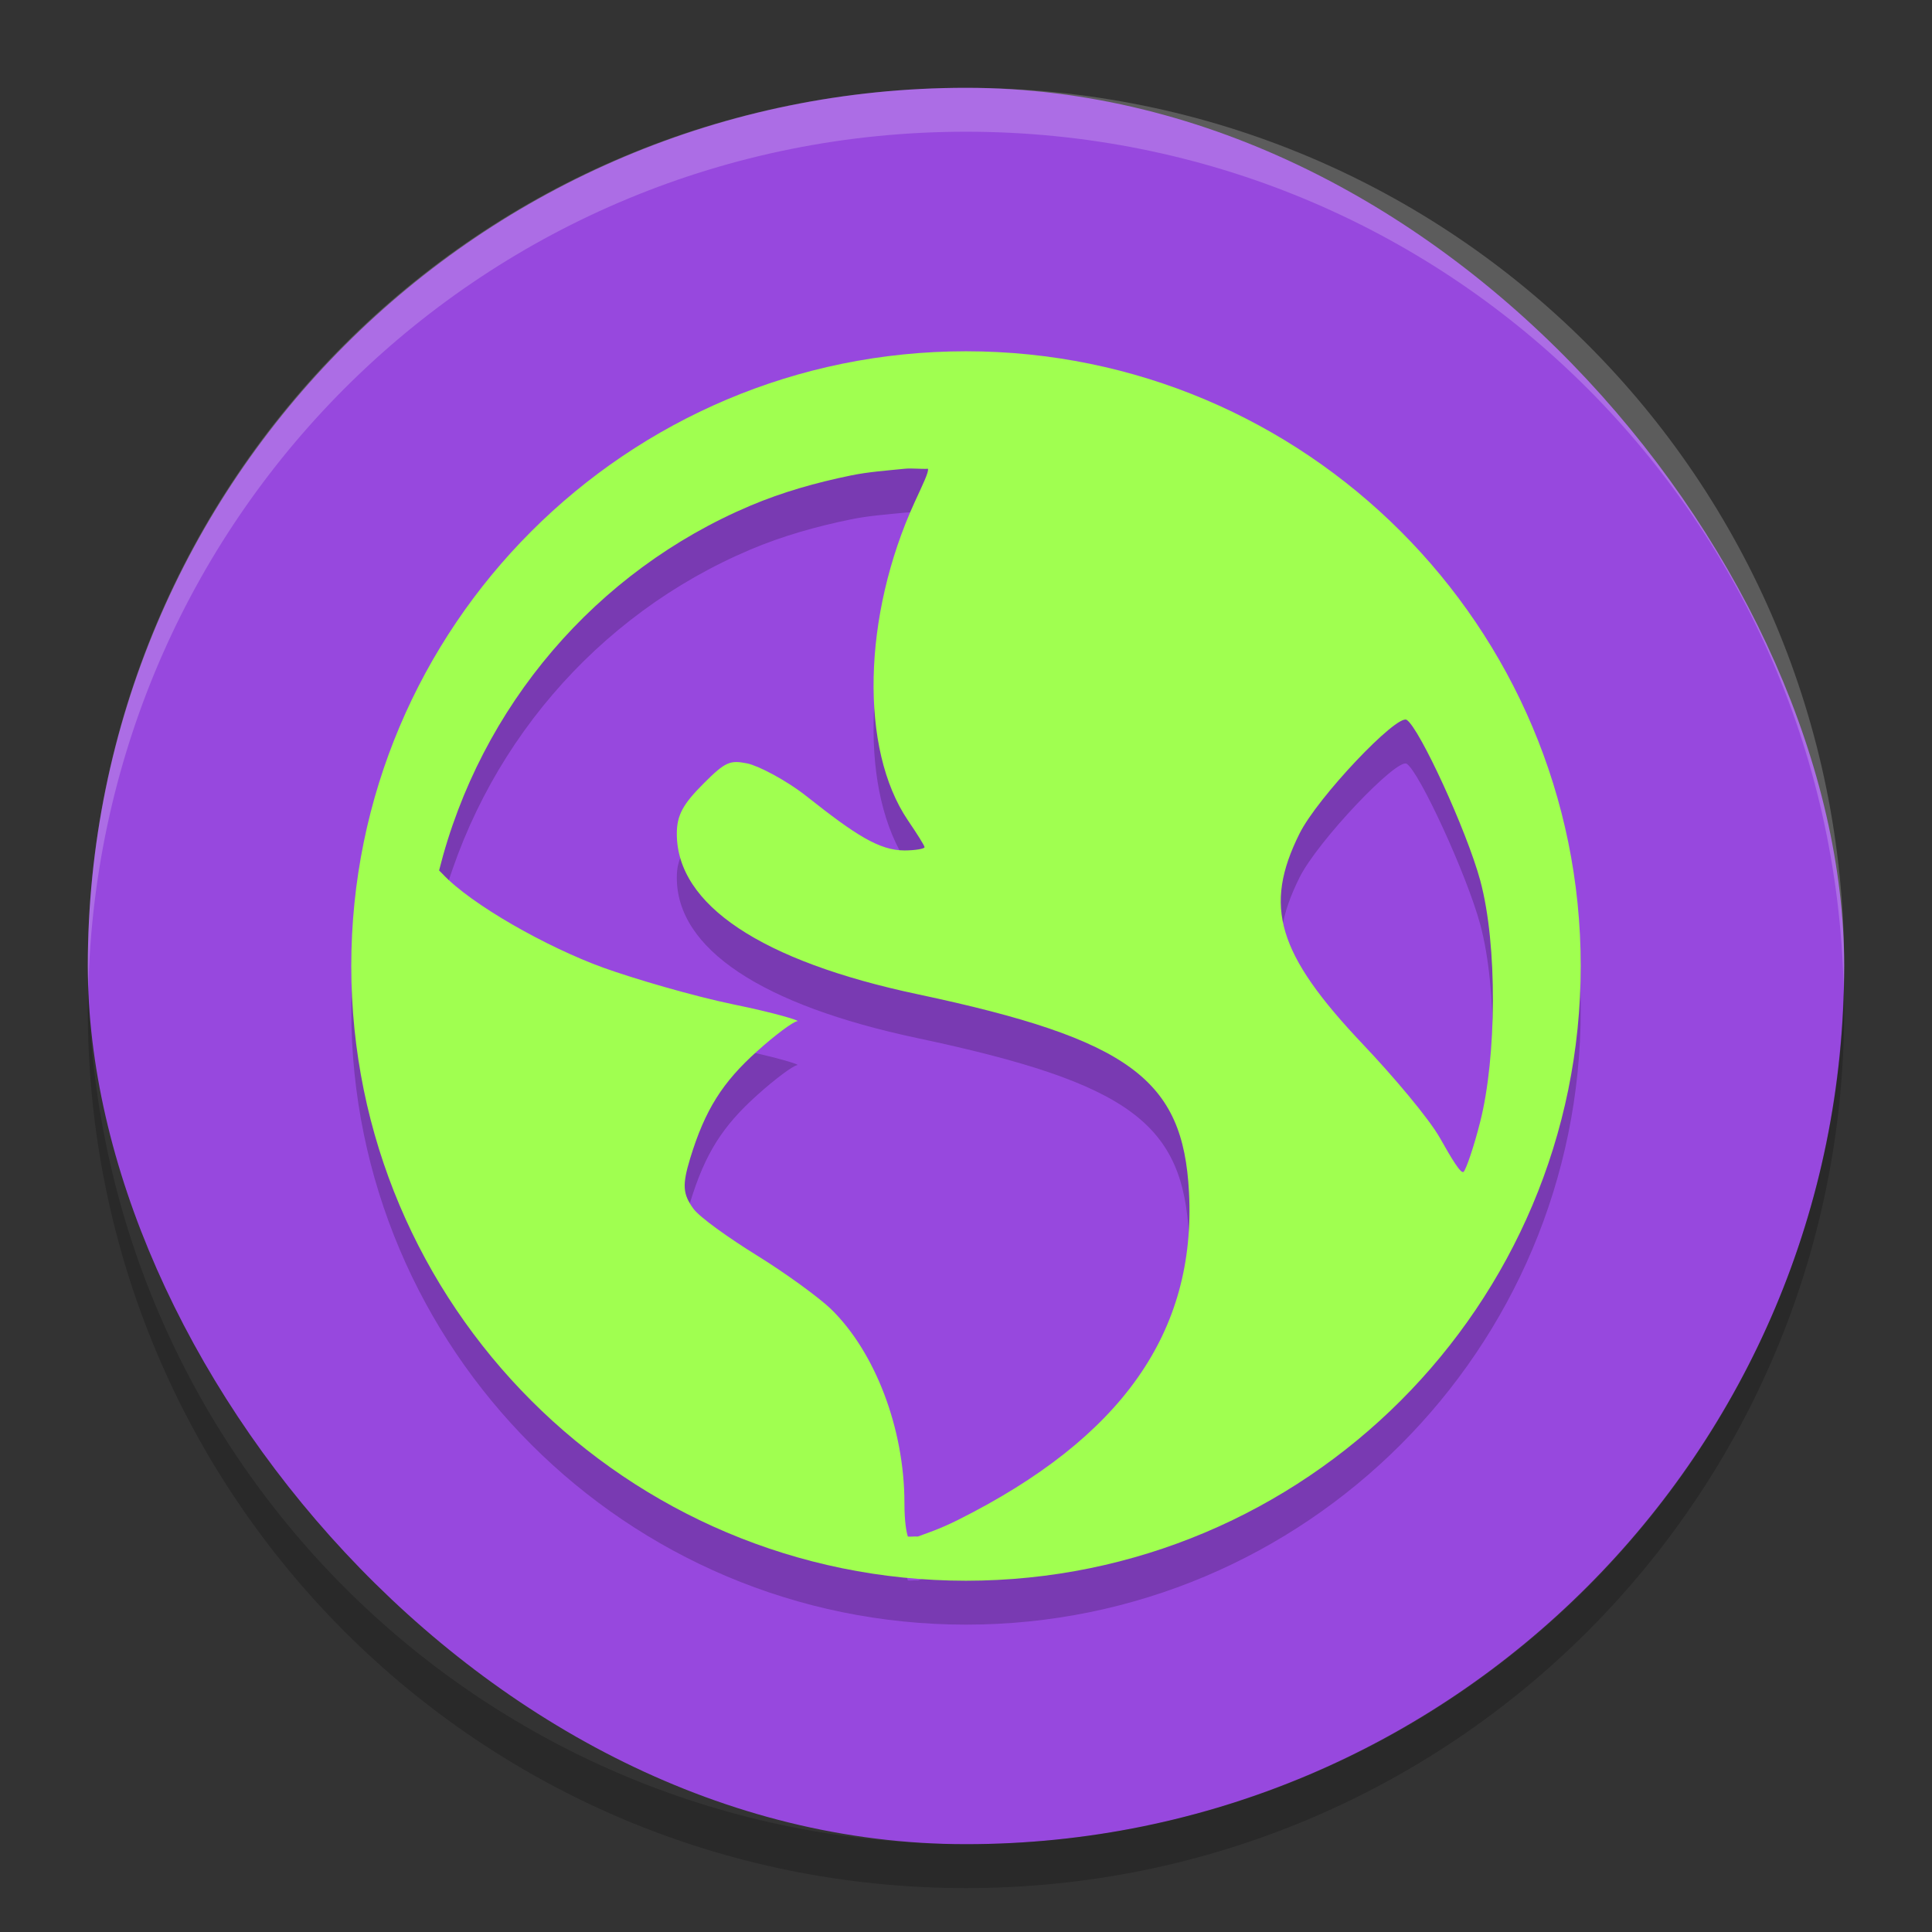 <svg xmlns="http://www.w3.org/2000/svg" width="22" height="22" version="1"><rect width="100%" height="100%" fill="#333333" stroke="none"/><defs>
<linearGradient id="ucPurpleBlue" x1="0%" y1="0%" x2="100%" y2="100%">
  <stop offset="0%" style="stop-color:#B794F4;stop-opacity:1"/>
  <stop offset="100%" style="stop-color:#4299E1;stop-opacity:1"/>
</linearGradient>
</defs>
 <rect style="fill:#9748de" width="20" height="20" x="1" y="1" rx="10" ry="10"/>
 <path style="opacity:0.2;fill:#ffffff" d="M 11,1 C 5.46,1 1,5.46 1,11 1,11.084 1.004,11.166 1.006,11.25 1.138,5.827 5.544,1.5 11,1.5 c 5.456,0 9.862,4.327 9.994,9.75 C 20.996,11.166 21,11.084 21,11 21,5.46 16.54,1 11,1 Z"/>
 <path style="opacity:0.2" d="M 1.006,11.25 C 1.004,11.334 1,11.416 1,11.5 c 0,5.54 4.46,10 10,10 5.54,0 10,-4.46 10,-10 0,-0.084 -0.004,-0.167 -0.006,-0.25 -0.132,5.423 -4.538,9.75 -9.994,9.75 -5.456,0 -9.862,-4.327 -9.994,-9.75 z"/>
 <path style="opacity:0.2" d="m 11,4.5 c -3.866,0 -7,3.134 -7,7 0,3.866 3.134,7 7,7 3.866,0 7,-3.134 7,-7 0,-3.866 -3.134,-7 -7,-7 z m -0.701,1.338 c 0.082,-0.009 0.185,0.005 0.268,0 0.01,0.039 -0.059,0.178 -0.152,0.381 -0.593,1.295 -0.626,2.813 -0.076,3.623 0.1,0.147 0.189,0.287 0.189,0.305 0,0.018 -0.107,0.037 -0.229,0.037 -0.285,0 -0.555,-0.173 -1.105,-0.609 C 8.949,9.38 8.631,9.218 8.508,9.193 8.314,9.155 8.262,9.171 8.012,9.422 7.779,9.655 7.707,9.781 7.707,9.994 c 0,0.809 0.96,1.45 2.744,1.828 2.424,0.514 3.021,0.976 3.088,2.25 0.084,1.598 -0.767,2.803 -2.631,3.736 -0.222,0.111 -0.364,0.153 -0.457,0.189 -0.041,-0.004 -0.072,0.004 -0.113,0 -0.016,-0.049 -0.039,-0.164 -0.039,-0.381 0,-0.849 -0.334,-1.722 -0.838,-2.211 C 9.326,15.275 8.946,14.998 8.621,14.797 8.297,14.596 7.969,14.363 7.896,14.264 7.776,14.098 7.766,13.997 7.859,13.691 8.029,13.134 8.229,12.823 8.621,12.471 8.826,12.286 9.033,12.133 9.078,12.129 9.124,12.125 8.817,12.032 8.355,11.938 7.894,11.843 7.216,11.644 6.867,11.518 6.228,11.286 5.368,10.802 5.039,10.451 c -0.014,-0.015 -0.027,-0.026 -0.039,-0.039 0.471,-1.876 1.793,-3.413 3.545,-4.154 0.367,-0.155 0.746,-0.262 1.145,-0.344 0.199,-0.041 0.404,-0.055 0.609,-0.076 z m 5.719,2.859 c 0.143,0.089 0.683,1.259 0.838,1.83 0.199,0.737 0.185,2.012 0,2.744 -0.07,0.279 -0.159,0.54 -0.189,0.572 -0.03,0.032 -0.14,-0.154 -0.268,-0.381 -0.128,-0.227 -0.537,-0.71 -0.877,-1.068 -0.981,-1.035 -1.136,-1.574 -0.725,-2.4 0.207,-0.417 1.11,-1.365 1.221,-1.297 z"/>
 <path style="fill:#a0ff50" d="m 11,4 c -3.866,0 -7,3.134 -7,7 0,3.866 3.134,7 7,7 3.866,0 7,-3.134 7,-7 0,-3.866 -3.134,-7 -7,-7 z m -0.701,1.338 c 0.082,-0.009 0.185,0.005 0.268,0 0.01,0.039 -0.059,0.178 -0.152,0.381 -0.593,1.295 -0.626,2.813 -0.076,3.623 0.1,0.147 0.189,0.287 0.189,0.305 0,0.018 -0.107,0.037 -0.229,0.037 C 10.014,9.684 9.744,9.51 9.193,9.074 8.949,8.88 8.631,8.718 8.508,8.693 8.314,8.655 8.262,8.671 8.012,8.922 7.779,9.155 7.707,9.281 7.707,9.494 c 0,0.809 0.96,1.45 2.744,1.828 2.424,0.514 3.021,0.976 3.088,2.25 0.084,1.598 -0.767,2.803 -2.631,3.736 -0.222,0.111 -0.364,0.153 -0.457,0.189 -0.041,-0.004 -0.072,0.004 -0.113,0 -0.016,-0.049 -0.039,-0.164 -0.039,-0.381 0,-0.849 -0.334,-1.722 -0.838,-2.211 C 9.326,14.775 8.946,14.498 8.621,14.297 8.297,14.096 7.969,13.863 7.896,13.764 7.776,13.598 7.766,13.497 7.859,13.191 8.029,12.634 8.229,12.323 8.621,11.971 8.826,11.786 9.033,11.633 9.078,11.629 9.124,11.625 8.817,11.532 8.355,11.438 7.894,11.343 7.216,11.144 6.867,11.018 6.228,10.786 5.368,10.302 5.039,9.951 5.025,9.936 5.012,9.925 5,9.912 5.471,8.036 6.793,6.499 8.545,5.758 c 0.367,-0.155 0.746,-0.262 1.145,-0.344 0.199,-0.041 0.404,-0.055 0.609,-0.076 z m 5.719,2.859 c 0.143,0.089 0.683,1.259 0.838,1.83 0.199,0.737 0.185,2.012 0,2.744 -0.07,0.279 -0.159,0.54 -0.189,0.572 -0.03,0.032 -0.14,-0.154 -0.268,-0.381 -0.128,-0.227 -0.537,-0.71 -0.877,-1.068 -0.981,-1.035 -1.136,-1.574 -0.725,-2.4 0.207,-0.417 1.11,-1.365 1.221,-1.297 z"/>
</svg>
